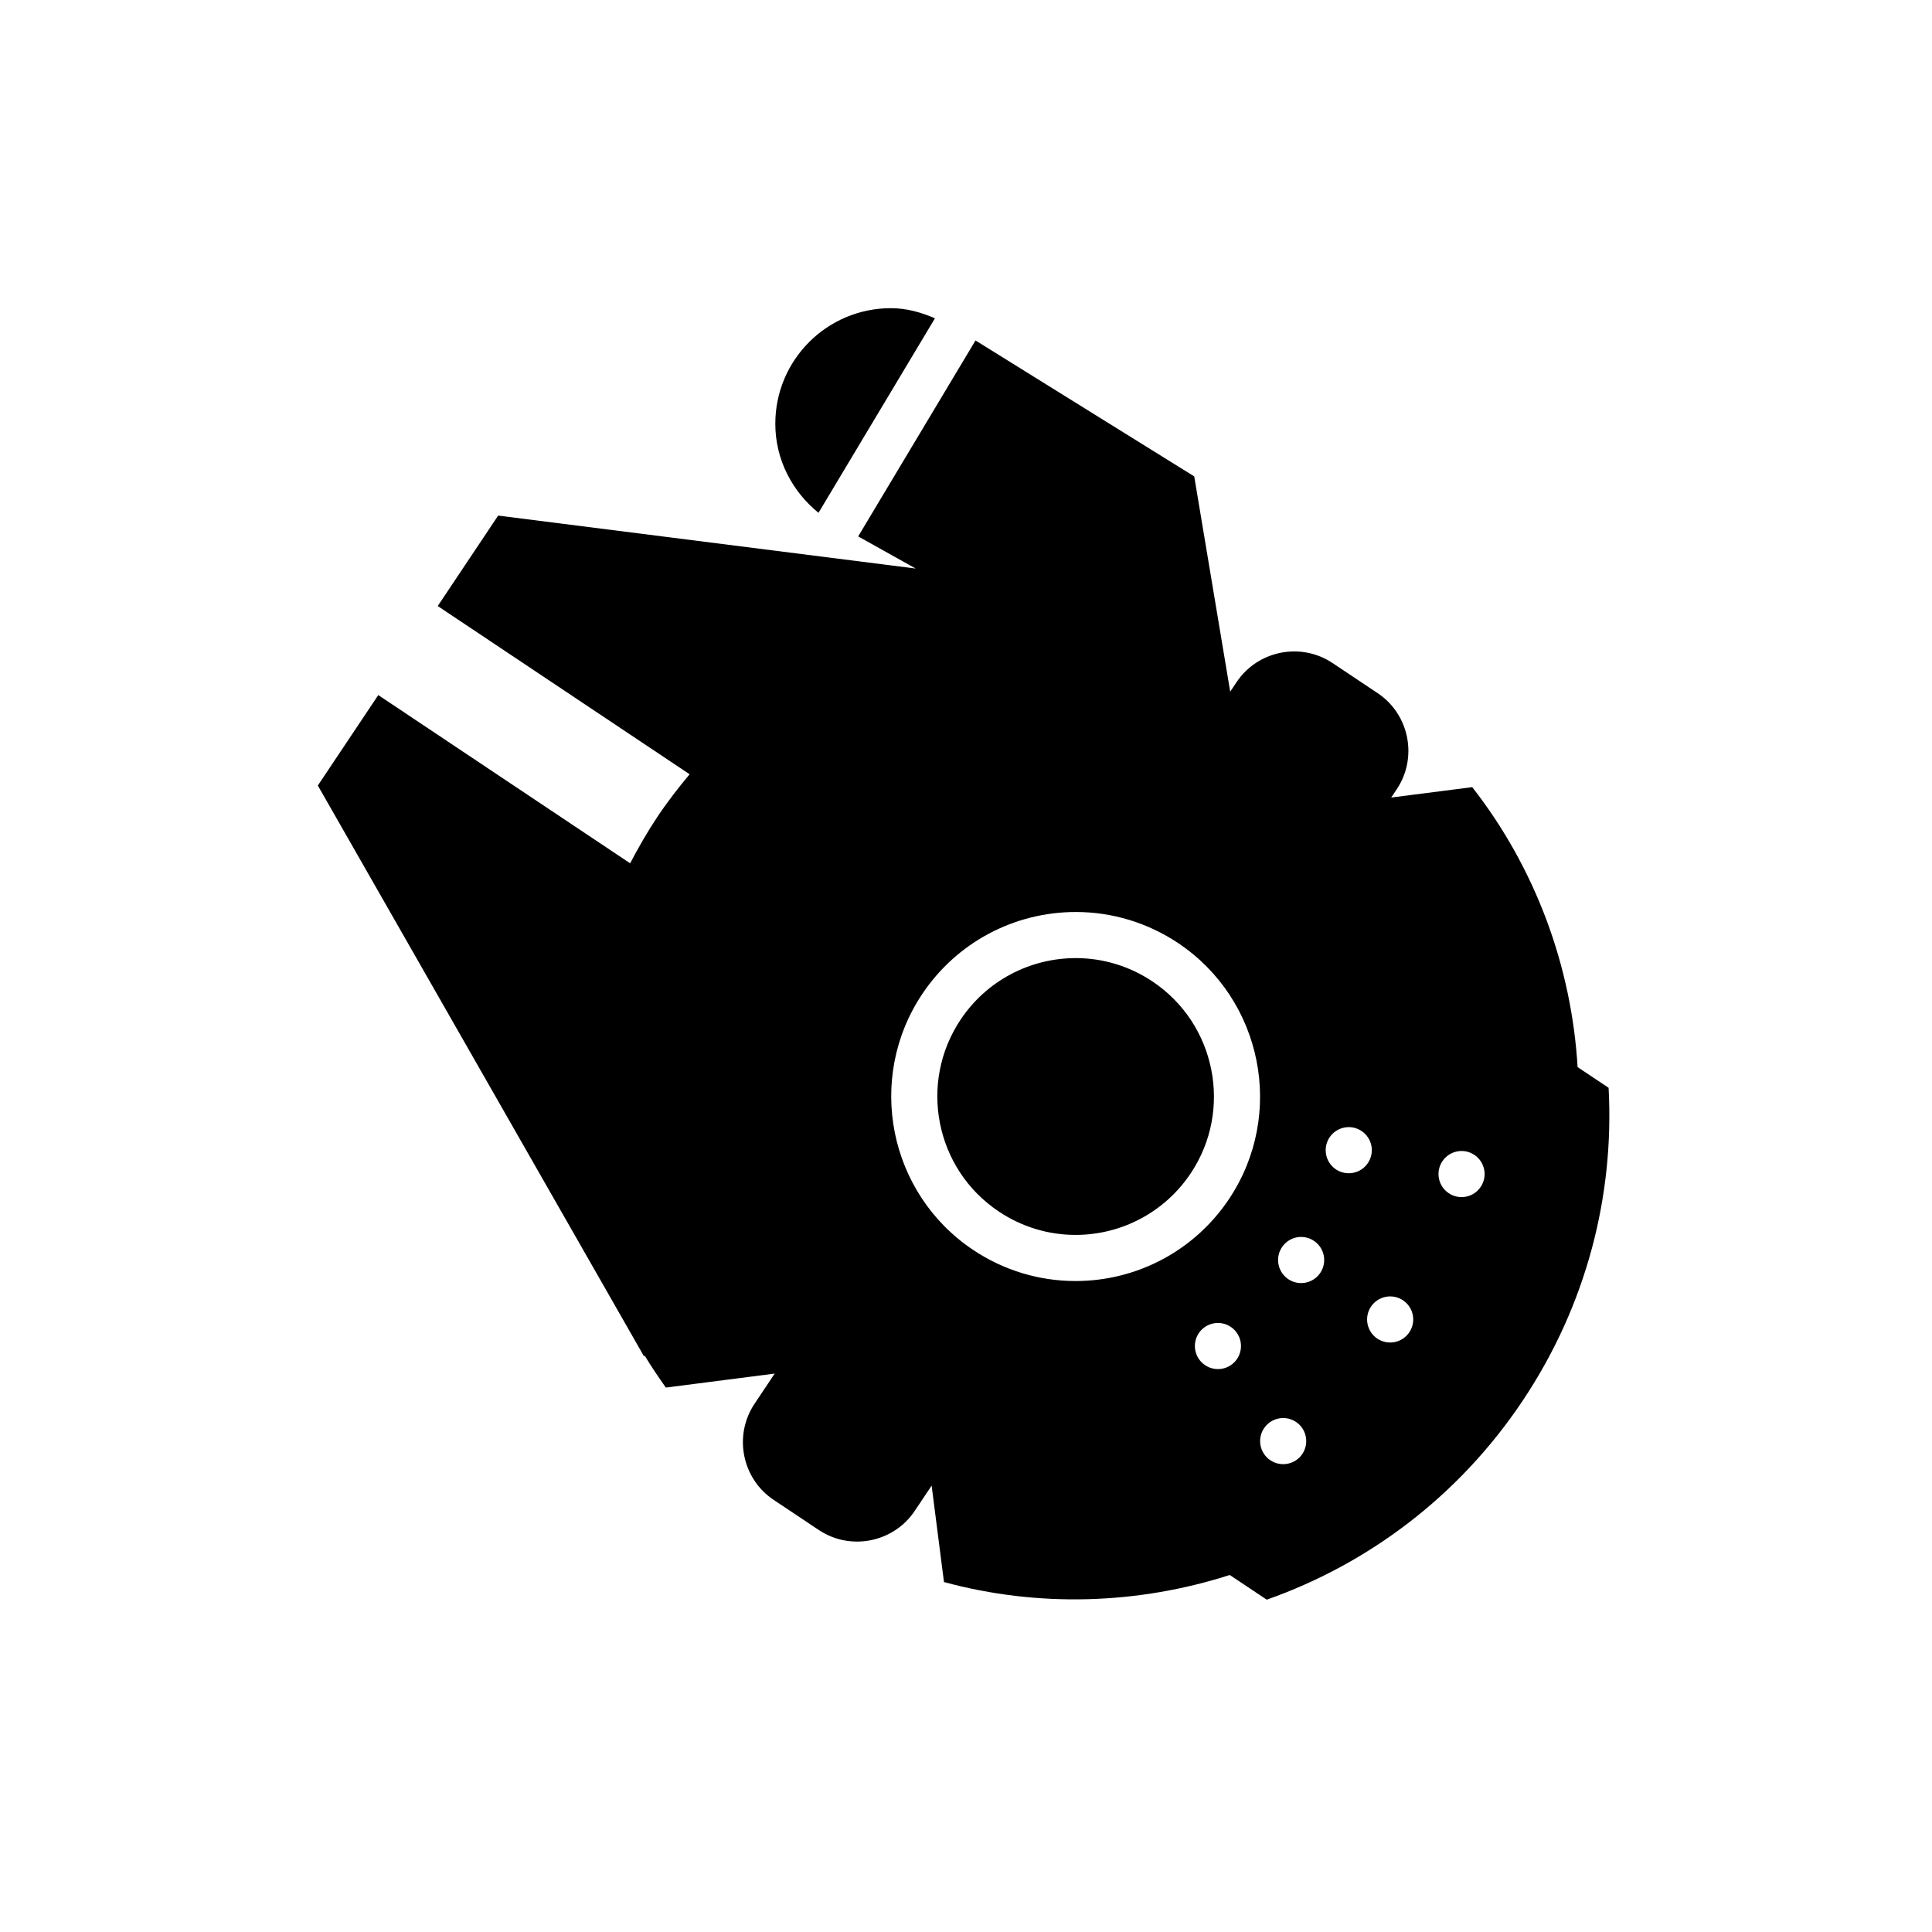 <svg xmlns="http://www.w3.org/2000/svg" xmlns:xlink="http://www.w3.org/1999/xlink" width="400" height="400" x="0" y="0" enable-background="new 0 0 400 400" version="1.1" viewBox="0 0 400 400" xml:space="preserve"><g id="Layer_1" display="none"><g id="Layer_2_1_"><rect width="400" height="400" display="inline"/></g><g id="Layer_2_copy"><rect width="400" height="400" x=".5" y="-.5" fill="#474747" display="inline"/></g><g id="Layer_4"><g id="_x37_C119D_1_" display="inline"><g id="XMLID_3_"><g><path d="M165.956,264.041c-3.443-4.316-12.398-1.848-10.413,5.554C158.736,273.663,168.719,272.212,165.956,264.041z M181.923,266.818c-0.882-6.297,1.791-16.135-1.389-20.133c-4.554,4.241-7.317,10.268-6.248,20.133 C177.313,266.29,180.715,267.68,181.923,266.818z M195.113,203.646c13.093-40.042-51.601-31.67-40.264-0.694 C165.185,206.395,183.693,205.423,195.113,203.646z M200.666,266.124c0.159-10.413,0.193-21.765-2.083-27.769 c-3.429-1.985-7.421,0.701-9.719,2.082c0.972,8.623,0.743,17.703,0,26.381C192.072,268.373,198.125,267.479,200.666,266.124z M216.633,266.818c0-9.025,0-18.051,0-27.074c-3.021-0.916-7.13-0.743-10.412-1.389c0,9.719,0,19.438,0,29.156 C209.982,266.688,214.134,267.318,216.633,266.818z M213.161,232.107c1.431-7.588,0.778-19.035-6.94-20.826 c-12.06-2.805-16.522,10.185-13.191,21.521C199.625,232.455,207.678,233.564,213.161,232.107z M229.823,267.514 c3.407-7.025,1.382-18.994-5.554-20.134c0.416,6.526-0.867,14.752,0.693,20.134 C226.58,267.514,228.205,267.514,229.823,267.514z M251.343,201.562c7.304-21.423-30.254-34.467-39.569-18.744 c-2.715,4.582-2.609,13.912-0.693,20.826C221.756,205.223,243.811,207.609,251.343,201.562z M249.954,268.206 c0.806-4.649-1.458-6.524-6.248-5.554C230.398,265.359,248.031,279.293,249.954,268.206z M288.83,257.1 c1.215-11.44-7.789-26.013-13.885-41.651c-5.812-14.912-10.072-31.656-17.354-41.653 c-10.976-15.064-41.139-19.083-55.536-4.859c-9.65-10.899-40.015-12.718-49.983-0.694 c-11.538,18.883-20.542,43.305-29.156,64.561c-2.979,7.346-6.623,15.961-5.554,23.604c4.915,1.832,5.2-4.582,6.248-6.942 c4.735-10.684,8.914-21.617,13.19-32.628c7.428-19.132,14.155-50.85,38.875-51.371c12.273-0.257,18.244,10.565,29.851,9.024 c6.748-0.896,13.314-8.816,22.908-9.024c9.448-0.208,15.113,4.186,22.215,9.719c10.149,19.139,18.217,42.534,26.381,63.172 C279.604,244.859,280.909,254.912,288.83,257.1z M269.393,135.613c4.728,13.1,0.459,26.762,2.776,43.735 c1.624,11.892,9.304,24.511,13.884,37.487c1.764,4.991,4.367,11.892,6.942,18.744c2.138,5.698,7.72,13.717,7.636,18.049 c-0.242,13.044-28.754,26.399-38.875,30.545c-52.746,21.591-132.503,9.379-156.89-29.851 c9.191-21.208,15.946-43.075,24.991-65.949c1.298-3.277,3.666-5.457,4.165-8.331c2.354-13.46-1.402-25.977,0.694-36.793 c4.679-24.13,23.929-41.396,51.371-43.735C228.663,95.884,259.07,106.984,269.393,135.613z"/></g></g></g></g><g id="Layer_5_1_"><g id="wC95k9_1_" display="inline"><g id="XMLID_2_"><g><path fill="#FFF" d="M271.419,200.5c6.751,7.938,13.474,11.706,12.899,23.25c-0.629,12.512-13.119,21.191-17.197,30.227 c1.32,27.215-27.548,42.711-48.357,27.895c0-6.971,0-13.947,0-20.924c-4.299-9.176-11.691-1.428-18.273-8.137 c-5.895,5.824-9.472,1.131-16.124,4.65c-2.333,5.994-0.48,16.527-1.074,24.409c-18.902,13.388-49.821,2.163-47.284-25.568 c-11.19-12.625-29.159-41.501-6.447-54.643c0-10.461,0-20.923,0-31.385c2.276-4.892,5.853-8.391,8.596-12.788 c41.699,0.898,84.317,0.184,126.815,0C273.236,165.212,271.525,183.726,271.419,200.5z M245.625,197.015 c6.318-4.799,8.341-14.236,8.604-25.575c-15.41,0.771-33.677-1.548-47.291,1.159 C219.363,181.245,226.307,195.828,245.625,197.015z M248.855,265.598c0.961-23.666-35.543,0.36-10.752,10.463 C244.111,273.818,248.602,271.825,248.855,265.598z M229.508,223.75c1.024,7.782,7.415,4.623,12.895,5.811 C241.193,224.287,234.448,224.994,229.508,223.75z M225.21,227.234c1.321-12.278-7.069-14.053-13.976-17.433 c0.904,2.892,1.406,6.228,1.074,10.462C215.787,223.475,220.325,225.545,225.21,227.234z M206.938,219.1 c1.646-2.113,1.646-9.509,0-11.621c-8.942-1.152-15.764-0.008-13.969,10.461C196.433,219.614,201.982,219.035,206.938,219.1z M177.919,186.554c5.415-4.496,15.085-10.081,13.975-15.113c-14.689,0-29.378,0-44.067,0 c-0.255,11.515,1.788,20.535,7.528,25.575C164.906,198.584,171.762,191.664,177.919,186.554z M175.77,227.234 c7.444-2.41,15.983-3.633,13.975-16.272C181.15,212.129,175.969,216.984,175.77,227.234z M158.579,256.302 c-20.952,9.847,16.216,32.892,12.894,6.97C170.653,256.859,164.828,253.361,158.579,256.302z M173.621,223.75 c-5.697,0.424-11.353,0.896-13.968,4.65C163.103,229.709,172.674,228.889,173.621,223.75z"/><path fill="#FFF" d="M238.104,107.502c21.213,4.022,29.399,25.384,27.943,44.173c-38.604,0.226-85.555-0.063-130.039,0 c-1.117-21.786,7.882-40.533,27.943-44.173C179.376,104.703,221.117,104.286,238.104,107.502z"/><path fill="#FFF" d="M211.234,257.461c6.984,1.357,5.141,22.034,2.149,26.734 C207.043,281.665,210.698,263.745,211.234,257.461z"/><path fill="#FFF" d="M200.49,255.136c4.8,4.036,5.549,28.671,0,32.552c-6.263-5.055-2.552-23.744-2.149-32.552 C199.055,255.136,199.776,255.136,200.49,255.136z"/><path fill="#FFF" d="M190.82,257.461c1.647,7.486,2.142,21.991-1.075,27.9c-7.069-4.758-2.623-17-2.149-27.9 C188.671,257.461,189.745,257.461,190.82,257.461z"/></g></g></g></g><g id="Layer_1_1_"><g id="_x30_WRF3t_1_" display="inline"><g id="XMLID_1_"><g><path fill="#FFF" d="M273.818,198.775c4.173,18.327,5.012,43.317,7.041,61.836c-9.084,6.131-19.066,10.397-28.756,15.156 c-9.707,4.767-19.496,10.828-32.278,11.521C219.713,241.498,236.943,208.378,273.818,198.775z"/><path fill="#FFF" d="M219.238,135.119c-0.799,15.12,27.359,15.071,24.062-0.606 C237.104,141.696,226.029,140.532,219.238,135.119z M133.554,166.038c2.201-36.284,28.487-54.139,62.208-56.988 c39.003-3.298,70.296,18.836,72.772,56.988C226.826,166.832,177.118,167.177,133.554,166.038z"/><path fill="#FFF" d="M132.968,181.194c1.426-3.28,7.248-1.716,9.977-1.819c39.204-1.461,88.231-0.255,126.178,0.606 c0.088,5.559-6.667,6.396-10.562,7.275c-14.227,3.213-30.734,4.965-44.604,7.881c-1.673,30.027,0.146,61.686,0,92.15 c-8.41,0-16.826,0-25.236,0c-0.687-28.805,0.458-60.953,0-91.544c-13.275-3.358-29.35-5.438-44.603-8.487 C140.286,186.492,133.425,186.462,132.968,181.194z"/><path fill="#FFF" d="M121.23,165.431c-0.804-15.38,1.978-27.057,1.174-42.438c-2.512-2.255-6.796-2.68-11.737-2.425 c-1.303-2.467-2.418-5.662-1.174-9.094c8.034-4.705,27.642-4.177,35.799,0c0.305,3.486,0.71,6.142-1.174,8.488 c-4.619,1.691-13.169-0.667-17.019,1.819c-3.128,24.201,1.455,48.979,0,76.388c37.625,10.039,54.562,41.442,55.753,89.119 c-13.75-0.267-24.643-7.894-35.212-12.731c-9.443-4.322-18.51-8.729-26.41-13.943c1.778-16.352,2.142-34.162,4.695-49.713 c-3.416,1.357-8.046-2.315-10.564-5.457C115.191,192.288,111.247,170.111,121.23,165.431z"/></g></g></g></g><g id="Layer_6"><g id="Te7uNE_1_" display="inline"><g id="XMLID_4_"><g><path d="M170.863,317.521c0-6.801,0-13.601,0-20.398c-10.992-12.219-9.84,17.08-7.061,22.359 C166.965,320.496,169.4,319.295,170.863,317.521z M192.047,285.354c0.916-17.521,0.131-36.744,0.393-54.92 c-1.888-2.287-5.255-3.425-7.846-1.177c-1.544,17.022-0.801,38.429-0.392,56.097 C185.983,287.658,190.306,287.83,192.047,285.354z M202.639,204.15c0-19.876,0-39.752,0-59.628 c-2.166-0.18-6.383-1.177-7.846,0.392c0,19.746,0,39.491,0,59.236C197.408,204.15,200.023,204.15,202.639,204.15z M212.445,256.717c0-8.688,2.094-22.867-0.783-27.068c-2.289-3.342-6.48-1.396-8.238,0.785 c0.262,18.176-0.523,37.398,0.393,54.92c2.199,2.901,7.004,1.971,8.631-0.783C212.445,277.573,212.445,267.84,212.445,256.717z M232.452,319.482c3.098-6.727,3.629-32.273-7.062-22.752C225.98,305.271,220.7,322.425,232.452,319.482z M308.164,245.732 c0,11.146,1.218,22.336-1.569,30.207c-7.135,4.828-19.155-0.106-27.853,1.961c-3.236,0.769-6.652,4.453-10.199,6.275 c-8.386,4.309-17.809,7.495-27.46,9.415c-0.612,15.332,3.687,34.343-10.592,35.308c-14.589,0.979-13.15-16.133-12.161-30.991 c-12.732,0.687-28.229,1.159-40.014,0.393c-1.226,13.403,2.795,29.536-10.2,30.599c-15.757,1.291-13.027-17.317-12.945-33.736 c-12.708-3.122-24.232-6.293-34.129-11.77c-3.473-1.92-6.857-4.961-9.807-5.492c-5.606-1.004-12.529,1.513-17.653-0.783 c-6.53-2.926-4.707-17.67-4.707-28.245c0-33.778-0.319-67.842,0.392-99.642c2.223,0,4.446,0,6.669,0 c0.916,29.16,0.131,60.021,0.392,89.834c7.47-0.312,14.074,1.797,21.184,0.393c4.454-0.883,9.309-4.979,13.73-6.669 c5.435-2.076,11.482-2.738,16.083-4.707c3.089-1.324,5.95-4.528,9.023-6.669c3-2.094,6.326-4.528,9.807-5.885 c5.198-2.026,9.521-1.832,13.73-4.707c0.482-39.353,0.809-80.42,5.492-115.333c2.207-16.436,4.348-32.527,10.592-43.544 c0.916,0,1.831,0,2.746,0c2.575,2.436,4.364,5.729,5.492,9.023c8.41,24.477,8.32,56.49,10.592,88.265 c0.564,7.87,0.842,16.435,0.785,25.106c-0.072,11.54,2.288,24.902,1.178,38.837c3.693,1.25,7.15,1.896,10.592,3.53 c5.893,2.795,10.592,8.558,15.69,10.983c4.554,2.174,10.56,2.951,16.084,5.101c4.69,1.821,9.881,5.844,14.515,6.669 c8.9,1.586,17.221-1.152,27.461,0c0.516-29.953-1.037-61.786,0.785-90.227c2.092,0,4.185,0,6.275,0 C308.164,179.321,308.164,214.325,308.164,245.732z"/></g></g></g></g><g id="Layer_7"><g id="tZx3Bj_2_" display="inline"><g id="XMLID_6_"><g><path d="M300.557,213.652c-0.046,2.334,0.694,5.578,0.303,7.591c-0.475,2.416-3.75,4.301-4.25,6.375 c-0.854,3.536,0,9.089,0,13.661c0,13.104-0.803,26.521-0.607,39.164c0.203,13.148-0.082,25.697-1.518,37.947 c-0.438,3.7,0.062,7.926-2.43,10.93c-3.466-15.646-3.074-35.607-3.945-58.896c-0.367-9.733-0.342-21.043-0.607-32.181 c-0.089-3.73,0.367-8.405-0.304-10.626c-0.646-2.132-4.231-4.035-6.072-5.464c-1.985-1.545-4.698-4.125-6.679-4.555 c-2.498-0.545-6.229,0.404-9.411,0.91c-8.146,1.29-18.315,2.973-25.806,4.555c-8.476,12.511-18.961,21.182-36.734,23.072 c-2.004,0.215-3.371,0.229-5.768,0c-14.338-1.348-25.515-7.361-32.181-15.482c-1.98-2.41-3.188-6.756-6.072-8.805 c-3.182-2.259-9.209-2.688-13.662-3.947c-4.87-1.379-9.247-3.004-12.751-3.945c-5.515,2.275-10.752,4.832-16.09,7.286 c-2.751,36.007-3.295,74.222-8.197,108.077c-2.043-3.396-1.815-7.76-2.125-11.84c-1.632-21.41-1.025-45.651-0.304-68.61 c0.139-4.353-0.196-9.298,0-13.966c0.183-4.34,1.271-9.278,0.607-12.447c-0.639-3.061-5.028-4.743-5.768-7.59 c-0.848-3.275,0-7.899,0-11.84c0-4.199-0.645-8.848,0-11.84c0.683-3.144,4.263-4.965,4.857-7.59c0.658-2.909,0-9.177,0-13.358 c0-12.75-0.341-26.482,0.304-40.074c1.101-23.345-0.158-46.646,3.339-64.058c1.651,1.815,1.6,4.661,1.822,6.982 c1.334,13.94,1.613,29.587,2.125,45.842c0.208,6.672,0.911,13.598,0.911,20.34c0,6.938-0.335,14.256,0,21.251 c0.335,7.04-0.405,14.478,0.607,20.644c0.5,3.049,2.637,4.833,3.643,7.894c4.965,1.815,10.056,3.504,14.876,5.464 c8.608-1.714,16.033-4.61,25.198-5.768c6.255-10.202,14.003-17.741,26.716-22.466c22.004-8.184,47.676,4.693,55.253,22.466 c8.059,0.98,17.83,4.124,26.413,6.375c3.017,0.791,6.761,1.923,9.106,1.821c4.326-0.189,7.545-5.844,11.537-7.893 c0.127-38.056,0.209-76.505,2.731-111.721c0.253-3.523,1.062-7.432,1.821-10.929c0-0.304,0-0.607,0-0.911 c0.492-0.082,0.525,0.285,0.91,0.304c2.81,17.349,2.512,37.803,3.037,58.29c0.43,16.862,0.605,36.159,0.605,54.646 c0,2.448-0.664,5.769-0.303,7.286c0.632,2.65,4.294,2.809,5.16,5.769C300.941,199.846,300.689,207.126,300.557,213.652z M215.55,220.027c13.819-12.086,7.388-37.675-11.84-40.073c-1.974-0.247-5.895,0.139-6.982,0.304 c-12.245,1.828-21.739,13.82-18.519,27.93c1.429,6.256,6.122,11.967,11.84,14.877 C197.841,227.036,209.188,225.596,215.55,220.027z"/><path d="M216.766,189.062c3.863,3.017,5.705,8.058,5.463,15.18c-3.401-0.432-6.451,0.088-9.41-0.305 c0.576-4.118-1.17-5.914-1.821-8.804C212.307,193.471,214.702,190.916,216.766,189.062z"/><path d="M222.229,205.456c-0.81,5.667-3.439,9.513-6.375,13.055c-2.72-1.632-4.49-4.212-6.679-6.375 c1.304-2.139,2.974-3.909,3.644-6.68C215.506,205.178,219.611,204.805,222.229,205.456z"/><path d="M216.157,187.848c-2.087,2.264-4.067,4.636-6.679,6.375c-2.119-1.929-4.693-3.403-8.197-3.947c0-3.036,0-6.072,0-9.108 C208.074,181.561,212.805,184.015,216.157,187.848z"/><path d="M207.354,212.742c2.922,1.732,5.28,4.029,6.982,6.982c-3.518,2.252-7.197,4.338-13.055,4.25c0-3.035,0-6.072,0-9.107 C203.198,214.836,205.771,213.988,207.354,212.742z"/><path d="M199.763,191.188c7.836-0.5,14.693,8.406,10.928,16.394c-1.156,2.454-5.256,5.9-7.59,6.376 c-8.032,1.632-16.514-5.308-13.662-15.18C190.352,195.627,194.058,191.548,199.763,191.188z"/><path d="M199.763,214.867c0,3.035,0,6.072,0,9.107c-5.724-0.045-9.841-1.695-13.054-4.25c1.221-3.029,4.225-4.275,6.072-6.68 C195.362,213.4,196.696,215,199.763,214.867z"/><path d="M199.763,181.169c0,3.036,0,6.072,0,9.108c-2.802,0.253-6.268,1.866-8.5,3.643c-2.505-1.645-4.396-3.902-6.375-6.072 C187.885,183.661,192.939,181.53,199.763,181.169z"/><path d="M190.049,195.438c0.069,1.315-1.689,2.498-2.125,3.947c-0.569,1.885,0.31,3.289-0.911,4.857 c-3.017,0.184-5.521-0.729-8.197,0c-0.86-6.332,1.752-11.796,4.554-15.483C185.084,189.518,189.96,193.856,190.049,195.438z"/><path d="M187.924,205.152c0.544,2.998,2.106,4.978,3.946,6.68c-1.847,2.605-4.073,4.832-6.679,6.679 c-3.099-3.479-5.939-7.217-6.375-13.358C182.313,204.938,184.945,205.646,187.924,205.152z"/></g></g></g></g><path fill="#231F20" d="M148.159,221.893c-1.143,0-2.237-0.167-3.332-0.334l-30.613,81.626h67.888l-30.613-81.626 C150.396,221.726,149.301,221.893,148.159,221.893" display="inline"/><path fill="#231F20" d="M127.198,204.778H79.7l26.557,95.286l30.56-81.492 C131.95,215.514,128.379,210.595,127.198,204.778" display="inline"/><path fill="#231F20" d="M169.12,204.778c-1.181,5.816-4.752,10.735-9.618,13.794l30.56,81.492l25.417-95.286 H169.12z" display="inline"/><path fill="#231F20" d="M136.813,182.428l-30.56-81.493l-26.549,95.287h47.49 C128.382,190.402,131.953,185.483,136.813,182.428" display="inline"/><path fill="#231F20" d="M148.159,179.107c1.142,0,2.236,0.164,3.331,0.337l30.613-81.629h-67.888l30.613,81.629 C145.922,179.271,147.017,179.107,148.159,179.107" display="inline"/><path fill="#231F20" d="M169.12,196.222h46.359l-25.417-95.287l-30.56,81.493 C164.368,185.486,167.938,190.402,169.12,196.222" display="inline"/><path fill="#231F20" d="M139.602,200.5c0,4.725,3.833,8.557,8.558,8.557c4.724,0,8.557-3.832,8.557-8.557 c0-4.724-3.833-8.557-8.557-8.557C143.435,191.943,139.602,195.776,139.602,200.5" display="inline"/><path fill="#231F20" d="M221.685,186.305l3.788,14.192l-3.788,14.198c2.317,1.275,4.941,2.061,7.767,2.061 c8.969,0,16.256-7.286,16.256-16.259c0-8.961-7.287-16.256-16.256-16.256C226.626,184.241,224.002,185.032,221.685,186.305" display="inline"/><path fill="#231F20" d="M231.59,179.96c0,0.081-0.078,0.131-0.089,0.211c4.117,0.41,7.844,2.014,10.875,4.496 c0.056-0.064,0.033-0.15,0.089-0.2l8.011-8.017c-5.136-4.487-11.665-7.334-18.886-7.825V179.96z" display="inline"/><path fill="#231F20" d="M217.596,170.963l2.975,11.158c2.106-1.011,4.396-1.707,6.83-1.952 c-0.011-0.078-0.089-0.125-0.089-0.209v-11.332C223.88,168.857,220.654,169.743,217.596,170.963" display="inline"/><path fill="#231F20" d="M227.312,232.372v-11.337c0-0.078,0.078-0.123,0.089-0.201 c-2.435-0.245-4.724-0.947-6.83-1.949l-2.975,11.152C220.654,231.263,223.88,232.138,227.312,232.372" display="inline"/><path fill="#231F20" d="M261.322,202.64h-11.337c-0.078,0-0.122-0.078-0.2-0.09 c-0.418,4.117-2.017,7.845-4.502,10.875c0.062,0.056,0.146,0.033,0.201,0.089l8.011,8.012 C257.991,216.389,260.838,209.859,261.322,202.64" display="inline"/><path fill="#231F20" d="M253.495,179.478l-8.011,8.011c-0.056,0.056-0.14,0.033-0.195,0.083 c2.479,3.037,4.078,6.761,4.496,10.875c0.078-0.006,0.122-0.086,0.2-0.086h11.343C260.832,191.138,257.996,184.614,253.495,179.478" display="inline"/><path fill="#231F20" d="M250.476,224.545l-8.011-8.012c-0.056-0.056-0.033-0.139-0.089-0.195 c-3.031,2.479-6.758,4.078-10.875,4.496c0.011,0.078,0.089,0.123,0.089,0.201v11.342 C238.811,231.882,245.34,229.046,250.476,224.545" display="inline"/><path fill="#231F20" d="M291.918,97.815h-82.149l-5.841,21.899l7.852,29.443h13.393 c28.747,0,51.343,23.674,51.343,51.342c0,28.356-22.986,51.342-51.343,51.342h-13.393l-7.852,29.443l5.841,21.899h82.149 L319.3,200.5L291.918,97.815z" display="inline"/></g><g id="Layer_3"><path d="M169.46,106.175l24.111-40.275c-2.835-1.218-5.838-2.095-9.115-2.095c-13.218,0-23.936,10.712-23.936,23.93 C160.521,95.22,164.07,101.792,169.46,106.175"/><path d="M333.043,225.217l-6.417-4.284c-1.249-20.846-8.691-41.152-21.816-57.963l-16.78,2.151l1.163-1.735 c4.377-6.553,2.593-15.493-3.954-19.87l-9.357-6.242c-6.547-4.377-15.487-2.599-19.863,3.954l-1.318,1.971l-7.448-44.565 l-45.286-28.146l-24.291,40.568l11.906,6.652l-86.445-10.961l-12.509,18.726l52.15,34.829c-2.351,2.823-4.62,5.739-6.702,8.86 c-2.077,3.121-3.905,6.323-5.614,9.574l-52.144-34.829l-12.515,18.727l67.544,118.202l0.118-0.187 c1.361,2.27,2.86,4.458,4.389,6.634l22.538-2.897l-4.184,6.268c-4.371,6.553-2.599,15.487,3.954,19.87l9.351,6.242 c6.553,4.377,15.5,2.599,19.871-3.954l3.5-5.229l2.556,19.964c19.64,5.328,40.207,4.619,59.169-1.461l7.653,5.11 c20.928-7.38,39.734-21.344,53.009-41.22C328.547,270.099,334.242,247.381,333.043,225.217 M256.129,281.34 c-1.467,2.188-4.427,2.772-6.621,1.312c-2.188-1.468-2.779-4.427-1.318-6.621c1.468-2.195,4.433-2.786,6.621-1.318 C257.006,276.173,257.59,279.139,256.129,281.34 M254.463,248.232c-7.101,10.645-18.987,16.992-31.789,16.992 c-7.561,0-14.884-2.226-21.194-6.441c-17.508-11.694-22.239-35.463-10.544-52.977c7.106-10.638,18.994-16.986,31.801-16.986 c7.554,0,14.871,2.226,21.176,6.429C261.426,206.956,266.157,230.731,254.463,248.232 M269.639,301.018 c-1.467,2.194-4.433,2.778-6.621,1.317c-2.194-1.467-2.785-4.427-1.318-6.621c1.461-2.188,4.427-2.785,6.622-1.318 C270.51,295.856,271.1,298.828,269.639,301.018 M273.357,263.527c-1.468,2.188-4.427,2.779-6.622,1.318 c-2.188-1.468-2.785-4.434-1.317-6.622c1.467-2.2,4.433-2.785,6.621-1.317C274.233,258.367,274.818,261.326,273.357,263.527 M276.59,242.108c-2.188-1.467-2.779-4.433-1.318-6.627c1.468-2.188,4.434-2.786,6.622-1.318c2.194,1.461,2.791,4.433,1.317,6.621 C281.757,242.979,278.784,243.569,276.59,242.108 M291.785,275.831c-1.461,2.194-4.421,2.779-6.622,1.324 c-2.188-1.474-2.778-4.433-1.317-6.628c1.467-2.188,4.433-2.778,6.621-1.317C292.668,270.677,293.252,273.643,291.785,275.831 M306.569,245.721c-1.461,2.201-4.433,2.785-6.621,1.318c-2.194-1.461-2.779-4.427-1.318-6.615 c1.468-2.194,4.427-2.785,6.621-1.318C307.439,240.566,308.037,243.532,306.569,245.721"/><path d="M238.608,203.201c-4.731-3.165-10.221-4.837-15.872-4.837c-9.612,0-18.534,4.769-23.855,12.739 c-8.773,13.143-5.229,30.962,7.908,39.729c4.731,3.164,10.221,4.843,15.885,4.843c9.605,0,18.521-4.769,23.844-12.739 C255.296,229.799,251.739,211.974,238.608,203.201"/></g><g id="Layer_2" display="none"><g id="XMLID_5_" display="inline"><g><path d="M330.625,225.775c6.553-2.319,16.234-1.822,12.811,7.51c-3.81-2.613-7.031-3.221-13.252-3.092 C330.312,228.702,329.834,226.604,330.625,225.775z"/><path d="M312.071,289.388c0.019,0.755-0.331,1.142-0.883,1.325c-0.019-0.607,0.202-0.976,0.441-1.325 C311.777,289.388,311.925,289.388,312.071,289.388z"/><path d="M310.746,291.154c0.019-0.275,0.074-0.515,0.442-0.441C311.17,290.989,311.114,291.229,310.746,291.154z"/><path d="M310.746,291.154c0.019,0.755-0.331,1.142-0.883,1.325c-0.019-0.607,0.202-0.976,0.441-1.325 C310.452,291.154,310.6,291.154,310.746,291.154z"/><path d="M309.863,292.479c0.644,2.614,3.368,3.111,4.417,5.302c-0.368,1.987-1.215,3.497-2.209,4.859 c-3.589-2.596-6.645-5.725-11.043-7.51c0.625-1.142,1.49-2.044,2.208-3.093C305.961,291.522,308.17,293.382,309.863,292.479z"/><path d="M284.241,154.654c-2.669,4.252-7.933,5.908-11.044,9.719c3.093,9.718,15.241,10.381,17.229,21.204 c19.419,6.645,39.721,14.762,60.52,18.554c2.725-1.675,2.982-7.73,8.394-5.301c1.031,7.362-2.798,9.865-2.65,16.345 c-3.921,4.178-11.302,4.896-15.461,8.835c0.718-2.964,3-4.362,4.859-6.185c-25.364-10.124-55.938-15.038-83.491-22.971 c-1.031,1.16-0.073,3.019,0,4.417c28.935,14.946,51.74,36.021,75.539,56.103c-1.509,9.24-10.712,10.786-11.927,20.32 c-8.982,0.312-9.479,9.074-14.137,13.694c0.994-8.228,7.842-10.087,4.859-18.995c0.571-1.933,2.688-2.319,3.976-3.534 c-1.49-1.546-0.681-4.381,0-6.185c-17.209-13.713-37.181-24.664-55.66-37.107c-1.841,1.104-2.393,3.498-4.417,4.418 c-10.437-2.927-22.4-0.626-29.156,3.976c-10.528-0.533-15.259-9.147-13.252-20.762c-4.142,0.864-7.068,2.944-10.603,4.417 c-1.527-0.533-2.669-1.454-3.534-2.65c-1.325,0.884-4.159,0.258-6.184,0.441c-1.528,0.093-1.675,1.564-3.092,1.768 c-5.043-0.626-6.994,1.841-11.043,2.209c-12.111,11.761-32.469,15.24-48.593,22.971c-2.614-0.185-3.111-2.485-5.301-3.093 c-3.442,1.859-5.301,5.302-8.394,7.51c-21.02-0.404-26.763,14.468-45.5,16.345c-1.564-0.055-0.736-2.503-1.767-3.092 c-13.271-0.589-21.149-9.166-30.481-15.02c11.375-17.173,32.487-24.646,50.801-34.898c1.602,0.019,3.479-0.239,3.976,0.884 c15.755-9.866,30.83-20.413,47.267-29.597c-1.896-3.866-7.841-5.485-5.743-11.928c-12.921-5.337-27.996-8.522-41.966-12.811 c-6.718,2.853-15.737,3.405-21.204,7.51c-1.785-0.129-1.914-1.914-3.092-2.65c-8.651,3.037-25.548,2.908-33.131,10.602 c-1.527-0.423-0.994-4.657-0.441-5.743c0.166,1.749,2.926,0.902,3.976,1.767c10.473-5.08,23.946-4.73,30.922-12.811 c1.767,0,3.534,0,5.301,0c1.767-0.442,1.251-3.166,2.208-4.417c27.48-6.424,55.513,5.872,82.607,9.277 c-1.307-4.436-4.473-7.013-7.068-10.16c-21.812-13.971-43.016-28.548-63.612-43.733c-1.38,0.681-3.184,0.938-4.417,1.767 c-2.834-0.405-5.761-3.755-6.387-3.81c-0.332-0.037-22.456,2.926-24.26,2.706c-0.976-0.129-0.276-0.497-0.276-0.663 c7.639-0.736,23.597-2.761,24.259-2.945c0.645-0.184,2.393-3.387,4.455-4.564c11.099,0.037,22.069-3.792,34.457-1.325 c0.092,1.675,1.859,1.675,1.767,3.534c-1.031,2.209-4.012,2.467-6.626,3.092c13.915,10.676,32.689,16.492,46.384,27.389 c3.332-0.534,4.289,1.307,6.626,1.767c7.639-2.908,18.057-1.325,26.947-3.534c0.626-0.552,1.381-1.509,1.767-2.669 c3.405-0.479,10.989-3.865,15.056-3.755c2.982,0.184,9.866,3.056,9.682,6.866c-0.11,3.479-4.454,8.725-8.393,7.915 c-1.473-0.331-9.24,4.013-8.835,7.105c6.516-1.915,15.111-3.442,21.203-5.743c8.21,4.602,17.468,8.154,26.947,11.485 c1.398,2.871,1.583,6.958,3.534,9.277c4.067-7.013,11.854-5.798,19.437-9.277C281.26,149.684,282.658,152.261,284.241,154.654z"/><path d="M58.949,103.853c-2.208,2.006-2.521,3.258-3.092,6.626c-2.301-2.853-5.135-5.172-9.277-6.185 c0.203-1.564,0.976-2.559,0.884-4.417C51.973,100.521,54.881,102.767,58.949,103.853z"/></g></g></g></svg>